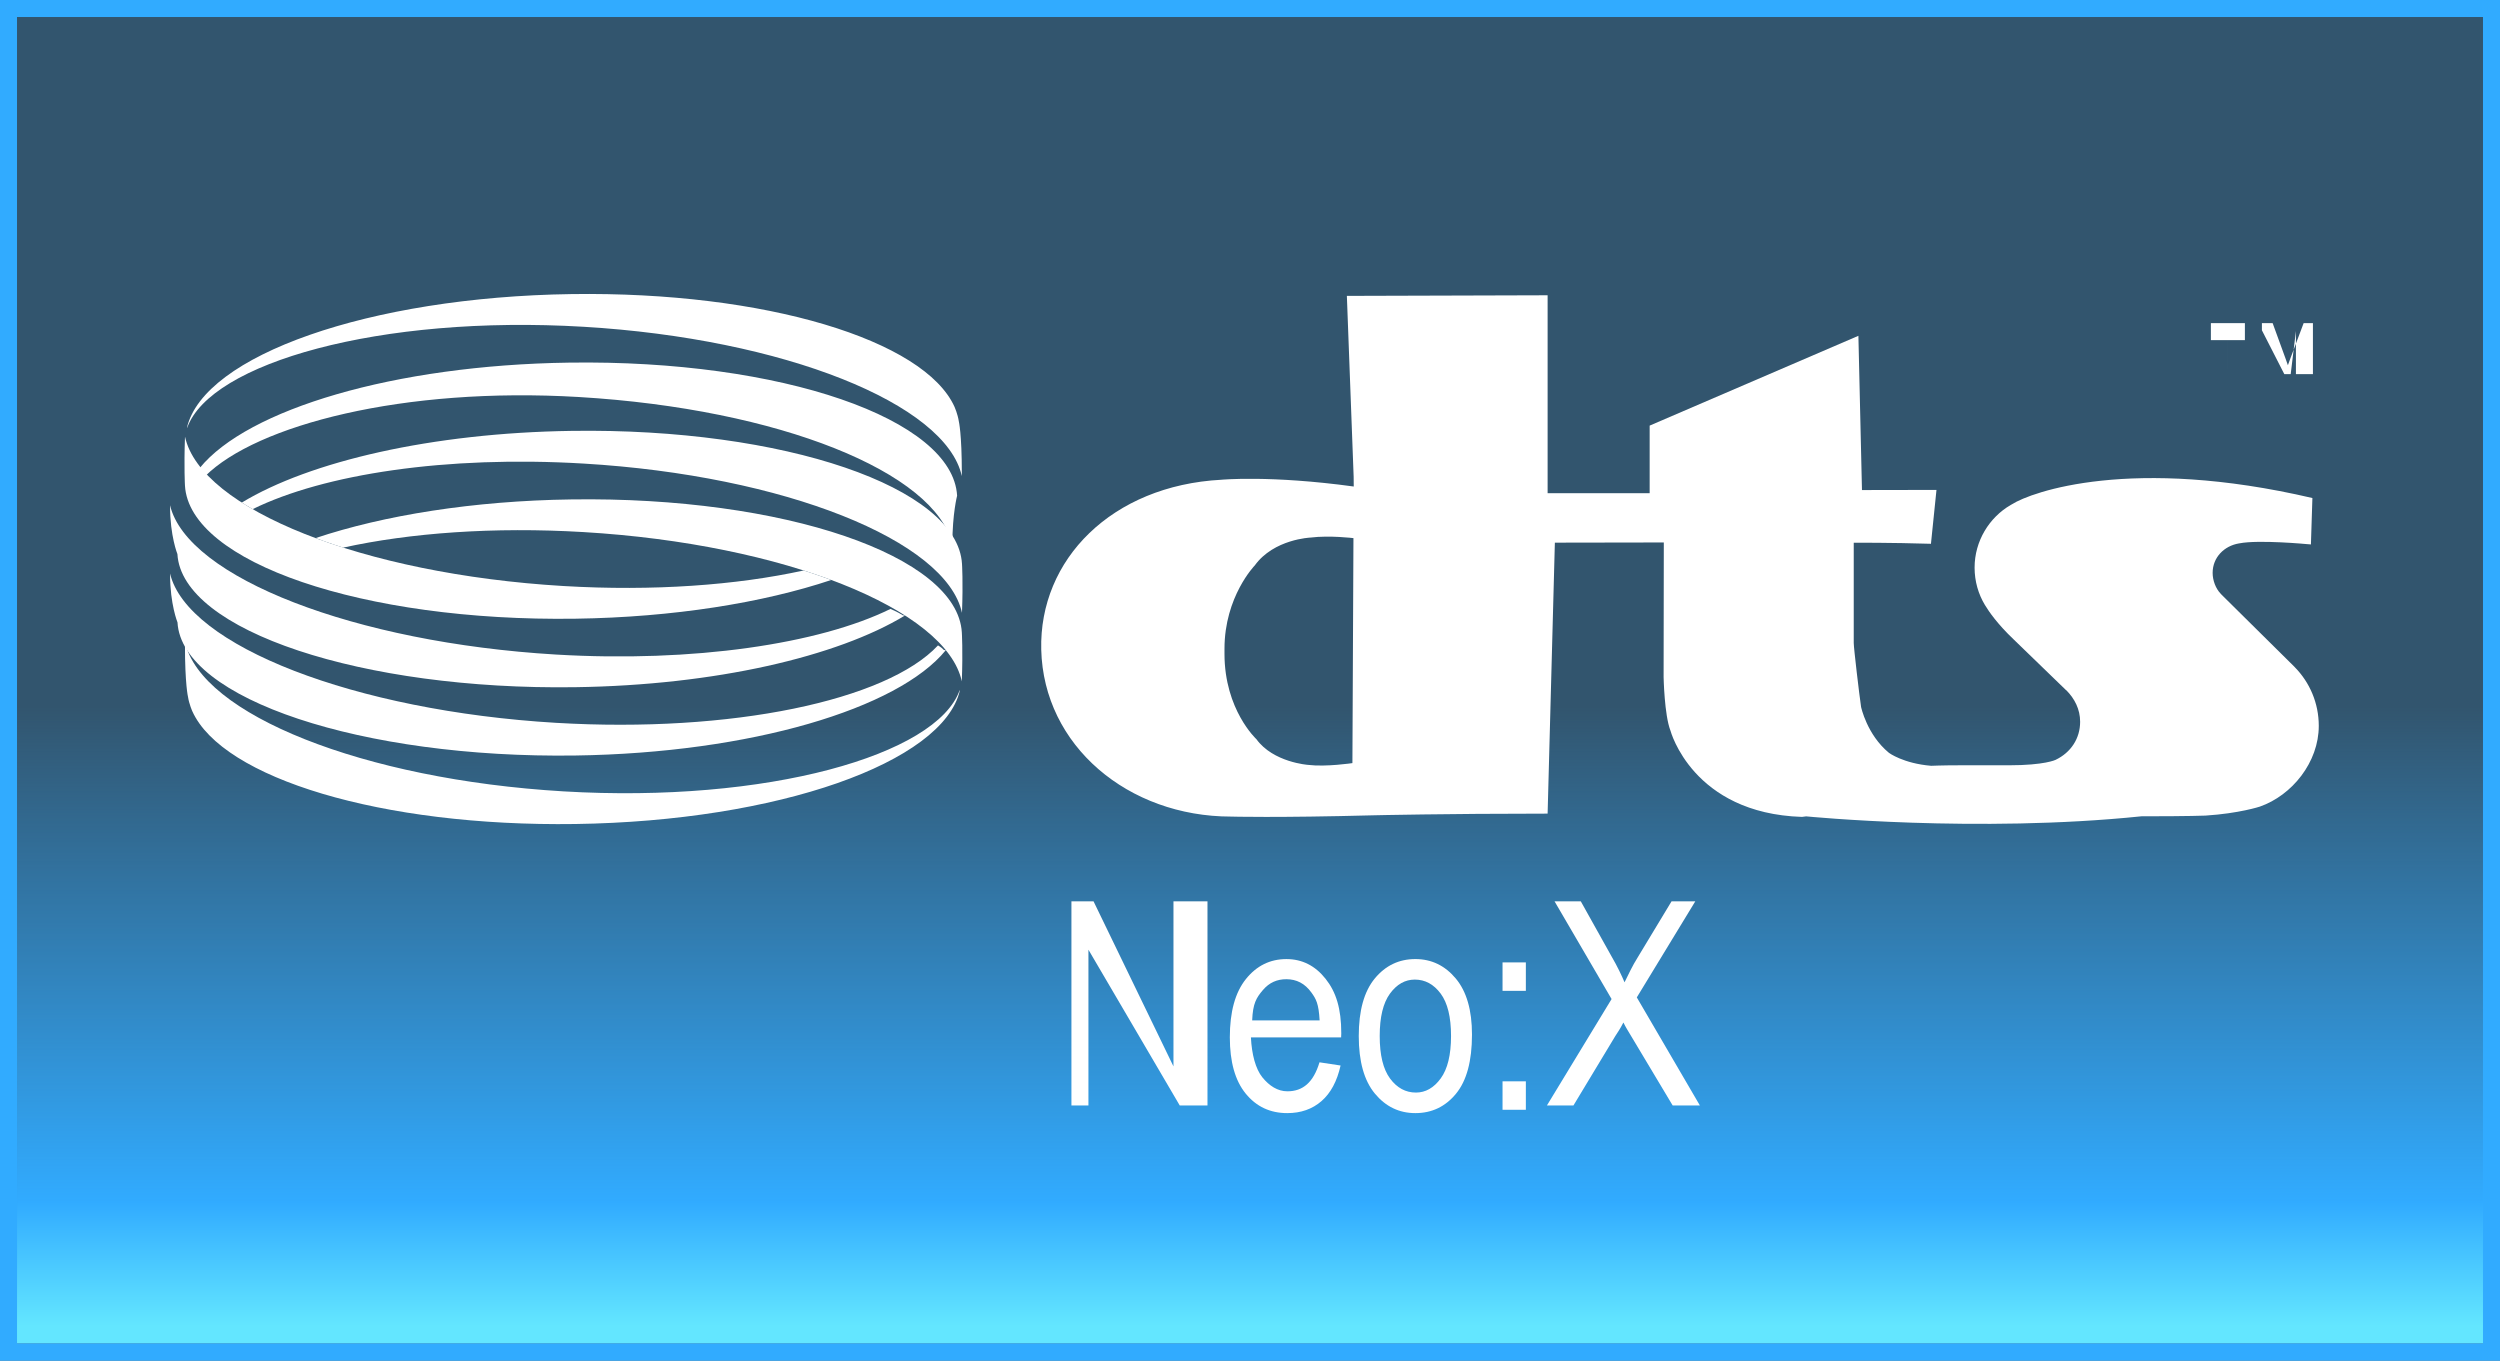 <?xml version="1.0" encoding="utf-8"?>
<!-- Generator: Adobe Illustrator 15.1.0, SVG Export Plug-In  -->
<!DOCTYPE svg PUBLIC "-//W3C//DTD SVG 1.1//EN" "http://www.w3.org/Graphics/SVG/1.1/DTD/svg11.dtd">
<svg version="1.1"
	 xmlns="http://www.w3.org/2000/svg" xmlns:xlink="http://www.w3.org/1999/xlink" xmlns:a="http://ns.adobe.com/AdobeSVGViewerExtensions/3.0/"
	 x="0px" y="0px" width="147px" height="80px" viewBox="0 0 147 80" overflow="visible" enable-background="new 0 0 147 80"
	 xml:space="preserve">
<rect x="0" y="0" width="147" height="80" fill="#333333" stroke="none"/>
<defs>
</defs>
<g>
	<rect opacity="0.29" fill="#31ABFF" width="147" height="80"/>
	<g opacity="0.64">
		<path fill="#31ABFF" d="M146,1v78H1V1H146 M147,0H0v80h147V0L147,0z"/>
	</g>
</g>
<g>
	<linearGradient id="SVGID_2_" gradientUnits="userSpaceOnUse" x1="73.5" y1="3.835" x2="73.5" y2="77.958">
		<stop  offset="0.509" style="stop-color:#31ABFF;stop-opacity:0"/>
		<stop  offset="0.902" style="stop-color:#31ABFF"/>
		<stop  offset="1" style="stop-color:#63E6FF"/>
	</linearGradient>
	<rect x="1" y="1" fill="url(#SVGID_2_)" width="145" height="78"/>
	<path fill="#31ABFF" d="M146,1v78H1V1H146 M147,0H0v80h147V0L147,0z"/>
</g>
<path id="path128_4_" fill="#FFFFFF" d="M72,38.444c0,3.297,1.878,5.021,1.878,5.021c0.988,1.365,3.034,1.51,3.034,1.51
	c1.059,0.131,2.61-0.104,2.61-0.104l0.061-13.229c0,0-1.401-0.172-2.52-0.033c0,0-2.159,0.084-3.282,1.639
	c0,0-1.781,1.828-1.781,4.9V38.444L72,38.444z M91,47.841c-6,0-10.202,0.098-10.202,0.098c-5.779,0.154-8.407,0.076-8.407,0.076
	c-6.061,0-11.028-4.168-11.166-9.816c-0.13-5.301,4.147-9.645,10.59-9.99c0,0,2.875-0.275,7.785,0.398l-0.005-0.57l-0.399-10.639
	L91,17.362V29h6v-3.974l12.274-5.281l0.21,9.07l4.381-0.008l-0.325,3.168c-2.315-0.072-4.54-0.064-4.54-0.064v5.896
	c0,0.291,0.329,3.082,0.432,3.762c0,0,0.342,1.631,1.637,2.697c0,0,0.837,0.625,2.482,0.763c0,0,0.638-0.03,1.663-0.03h2.816h0.092
	c2.106,0,2.747-0.32,2.747-0.32c0.902-0.432,1.443-1.261,1.443-2.238c0-0.736-0.321-1.355-0.808-1.85l-0.018-0.008l-3.081-2.983
	c-0.965-0.916-1.471-1.661-1.668-1.991l-0.023-0.034c-0.387-0.641-0.608-1.394-0.608-2.198c0-1.566,0.863-2.95,2.119-3.682
	l0.085-0.047c1.137-0.725,7.019-2.848,17.659-0.364l-0.087,2.729l-0.221-0.018c0,0-2.84-0.268-3.98-0.047l-0.026,0.004
	c-0.878,0.146-1.552,0.826-1.552,1.734c0,0.445,0.182,0.92,0.466,1.217l0.071,0.076l4.265,4.221l0.036,0.039
	c0.866,0.883,1.403,2.1,1.403,3.443c0,2.139-1.572,4.084-3.464,4.746c0,0-1.21,0.402-3.197,0.529c0,0-0.938,0.041-3.618,0.041
	h-0.146c-9.665,1-19.718,0.004-19.718,0.004l-0.245,0.032c-6.443-0.207-7.732-5.07-7.732-5.07c-0.36-0.906-0.404-3.15-0.404-3.15
	l0.012-7.917l-6.406,0.011L91,47.835V47.841z"/>
<path id="path130_4_" fill="#FFFFFF" d="M12.062,28c3.016-3,11.647-5.269,21.97-4.656C45.841,24.047,55,27.776,56,32.017v-0.039
	c0-1.77,0.278-2.83,0.278-2.83c-0.254-4.512-10.319-8.006-22.817-7.826c-10.305,0.148-18.913,2.752-21.714,6.193
	c0,0,0.156,0.25,0.27,0.371L12.058,28H12.062z"/>
<path id="path132_4_" fill="#FFFFFF" d="M14.856,29.938c4.188-2.059,11.377-3.162,19.46-2.68
	c11.809,0.701,21.328,4.533,22.248,8.775l0.002-0.041c0.068-1.77,0-2.83,0-2.83c-0.256-4.512-10.46-8.006-22.958-7.826
	c-8.219,0.119-15.398,1.795-19.39,4.215c0,0,0.307,0.195,0.625,0.381L14.856,29.938L14.856,29.938z"/>
<path id="path142_4_" fill="#FFFFFF" d="M20.178,32.2c3.933-0.865,8.841-1.23,14.128-0.914c11.809,0.701,21.328,4.533,22.248,8.775
	l0.002-0.039c0.066-1.77,0-2.83,0-2.83c-0.257-4.514-10.463-8.006-22.96-7.826c-5.773,0.08-11.037,0.936-15.04,2.273
	c0,0,0.832,0.314,1.606,0.555L20.178,32.2z"/>
<path id="path144_4_" fill="#FFFFFF" d="M10.994,25.142c0.993-4.234,10.696-7.678,22.61-7.85
	c11.396-0.162,20.751,2.699,22.524,6.635c0,0,0.184,0.416,0.25,0.844c0,0,0.178,0.713,0.178,3.072l-0.002,0.148
	c-0.93-4.236-10.442-8.076-22.242-8.777c-11.976-0.713-21.945,2.133-23.303,5.934L10.994,25.142z"/>
<path id="path146_4_" fill="#FFFFFF" d="M55.611,38.233c-2.798,3.439-11.476,6.043-21.778,6.191
	c-12.498,0.178-23.141-3.314-23.396-7.828c0,0-0.437-1.062-0.437-2.832v-0.039c1,4.244,10.877,8.074,22.685,8.777
	c10.316,0.613,19.446-1.311,22.47-4.553c0,0,0.226,0.129,0.344,0.271L55.611,38.233L55.611,38.233z"/>
<path id="path148_4_" fill="#FFFFFF" d="M53.213,36.192c-3.991,2.42-11.171,4.098-19.388,4.215
	c-12.497,0.18-23.137-3.314-23.393-7.828c0,0-0.433-1.059-0.433-2.83V29.71c1,4.24,10.873,8.074,22.681,8.777
	c8.081,0.48,15.491-0.623,19.679-2.682c0,0,0.411,0.168,0.732,0.375L53.213,36.192L53.213,36.192z"/>
<path id="path150_4_" fill="#FFFFFF" d="M48.878,34.103c-4.006,1.338-9.268,2.193-15.042,2.277
	c-12.496,0.178-22.703-3.316-22.96-7.826c0,0-0.063-1.061,0-2.832l0.004-0.039c0.92,4.24,10.438,8.072,22.247,8.775
	c5.283,0.314,10.193-0.051,14.126-0.914c0,0,0.732,0.227,1.597,0.549L48.878,34.103L48.878,34.103z"/>
<path id="path152_4_" fill="#FFFFFF" d="M56.44,40.604c-0.994,4.232-10.698,7.676-22.608,7.848
	c-11.4,0.164-20.753-2.697-22.525-6.633c0,0-0.187-0.416-0.252-0.842c0,0-0.18-0.717-0.18-3.076l0.004-0.148
	c0.929,4.236,10.441,8.076,22.242,8.779c11.977,0.713,21.944-2.133,23.302-5.936L56.44,40.604L56.44,40.604z"/>
<path id="path194_6_" fill="#FFFFFF" d="M131,21.72V20h-1v-1h2v1h-1V21.72L131,21.72z"/>
<path id="path196_6_" fill="#FFFFFF" d="M133,21.72V19h0.631l0.746,2.047c0.069,0.191,0.122,0.331,0.151,0.428
	c0.035-0.107,0.093-0.26,0.169-0.463L135.454,19H136v3h-1v-2.538L134.693,22h-0.375L133,19.421V21.72L133,21.72L133,21.72z"/>
<path fill="#FFFFFF" d="M63,65V53h1.301L69,62.704V53h2v12h-1.632L64,55.843V65H63z"/>
<path fill="#FFFFFF" d="M77.586,62.464l1.24,0.188c-0.207,0.925-0.581,1.623-1.122,2.093c-0.542,0.471-1.212,0.706-2.012,0.706
	c-1.007,0-1.821-0.382-2.444-1.146s-0.934-1.867-0.934-3.309c0-1.496,0.313-2.637,0.942-3.423c0.628-0.786,1.424-1.179,2.387-1.179
	c0.919,0,1.687,0.386,2.301,1.159c0.615,0.772,0.923,1.742,0.923,3.205L78.858,61h-5.304c0.049,1,0.274,1.857,0.677,2.352
	c0.403,0.495,0.893,0.817,1.469,0.817C76.604,64.169,77.231,63.65,77.586,62.464z M73.628,60h3.966
	c-0.055-1-0.215-1.266-0.481-1.636c-0.387-0.539-0.879-0.786-1.477-0.786c-0.539,0-0.999,0.191-1.38,0.64S73.666,59,73.628,60z"/>
<path fill="#FFFFFF" d="M79.895,60.922c0-1.496,0.314-2.625,0.942-3.387c0.628-0.761,1.424-1.142,2.387-1.142
	c0.946,0,1.738,0.381,2.375,1.142c0.637,0.762,0.954,1.861,0.954,3.297c0,1.556-0.312,2.715-0.938,3.476
	c-0.625,0.762-1.422,1.143-2.391,1.143c-0.952,0-1.745-0.382-2.379-1.146S79.895,62.413,79.895,60.922z M81.127,60.918
	c0,1.122,0.204,1.957,0.611,2.504c0.408,0.547,0.914,0.821,1.519,0.821c0.565,0,1.051-0.276,1.456-0.83
	c0.405-0.553,0.608-1.385,0.608-2.496c0-1.117-0.204-1.949-0.612-2.496s-0.914-0.821-1.518-0.821c-0.571,0-1.059,0.275-1.461,0.825
	C81.328,58.977,81.127,59.807,81.127,60.918z"/>
<path fill="#FFFFFF" d="M88.349,58.262v-1.673h1.371v1.673H88.349z M88.349,65.255v-1.673h1.371v1.673H88.349z"/>
<path fill="#FFFFFF" d="M90.96,65l3.801-6.256L91.408,53h1.544l1.793,3.211c0.368,0.629,0.628,1.193,0.778,1.549
	c0.211-0.426,0.471-0.99,0.778-1.472L98.286,53h1.396l-3.438,5.647L99.952,65h-1.6l-2.476-4.138
	c-0.139-0.238-0.277-0.442-0.419-0.739c-0.223,0.437-0.383,0.639-0.479,0.8L92.519,65H90.96z"/>
</svg>
